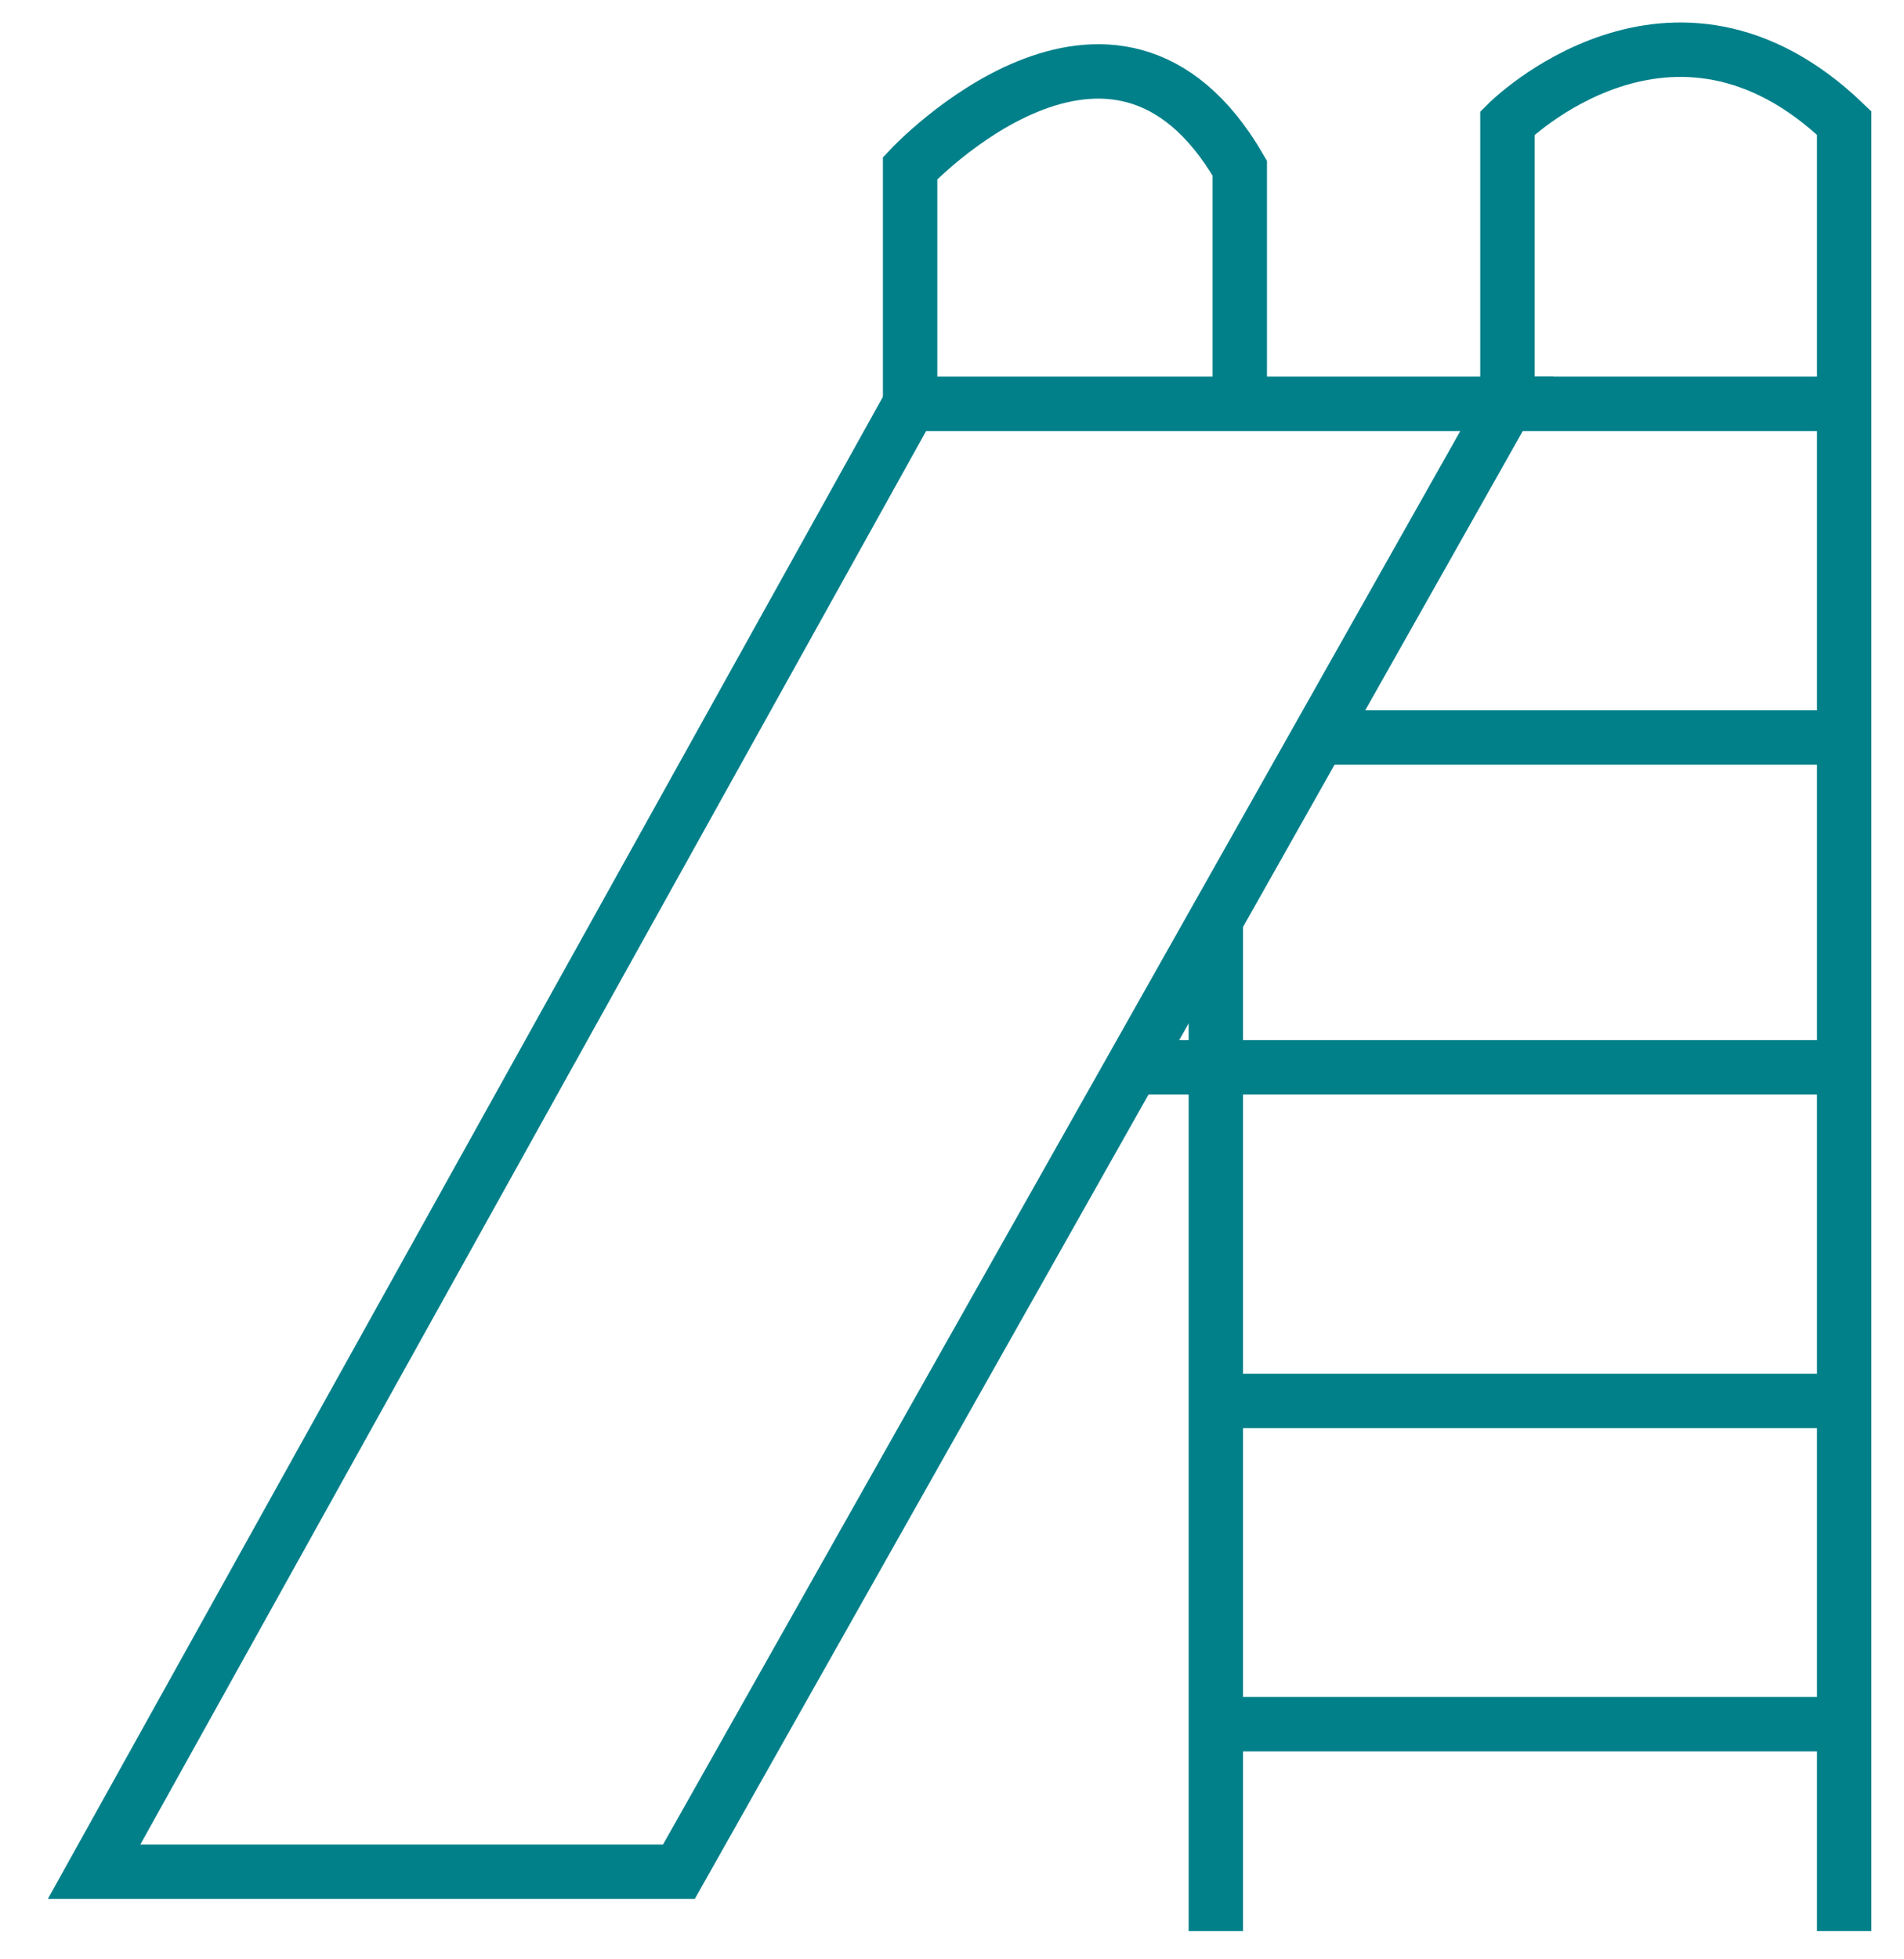 <svg width="35" height="36" viewBox="0 0 35 36" fill="none" xmlns="http://www.w3.org/2000/svg">
<path d="M16.73 7.42L1.73 34.39H12.48L27.7 7.42H16.73Z" stroke="#02808A" stroke-width="1" stroke-miterlimit="10"/>
<path d="M16.73 7.42V3.09C16.73 3.09 20.47 -0.91 22.79 3.09V7.42" stroke="#02808A" stroke-width="1" stroke-miterlimit="10"/>
<path d="M33.9 35.48V2.26C30.74 -0.77 27.71 2.26 27.71 2.26V7.42H33.9" stroke="#02808A" stroke-width="1" stroke-miterlimit="10"/>
<path d="M33.9 13.55H24.24" stroke="#02808A" stroke-width="1" stroke-miterlimit="10"/>
<path d="M33.9 19.61H20.73" stroke="#02808A" stroke-width="1" stroke-miterlimit="10"/>
<path d="M22.35 16.9V35.48" stroke="#02808A" stroke-width="1" stroke-miterlimit="10"/>
<path d="M22.35 31.68H33.9" stroke="#02808A" stroke-width="1" stroke-miterlimit="10"/>
<path d="M33.9 25.74H22.35" stroke="#02808A" stroke-width="1" stroke-miterlimit="10"/>
</svg>
